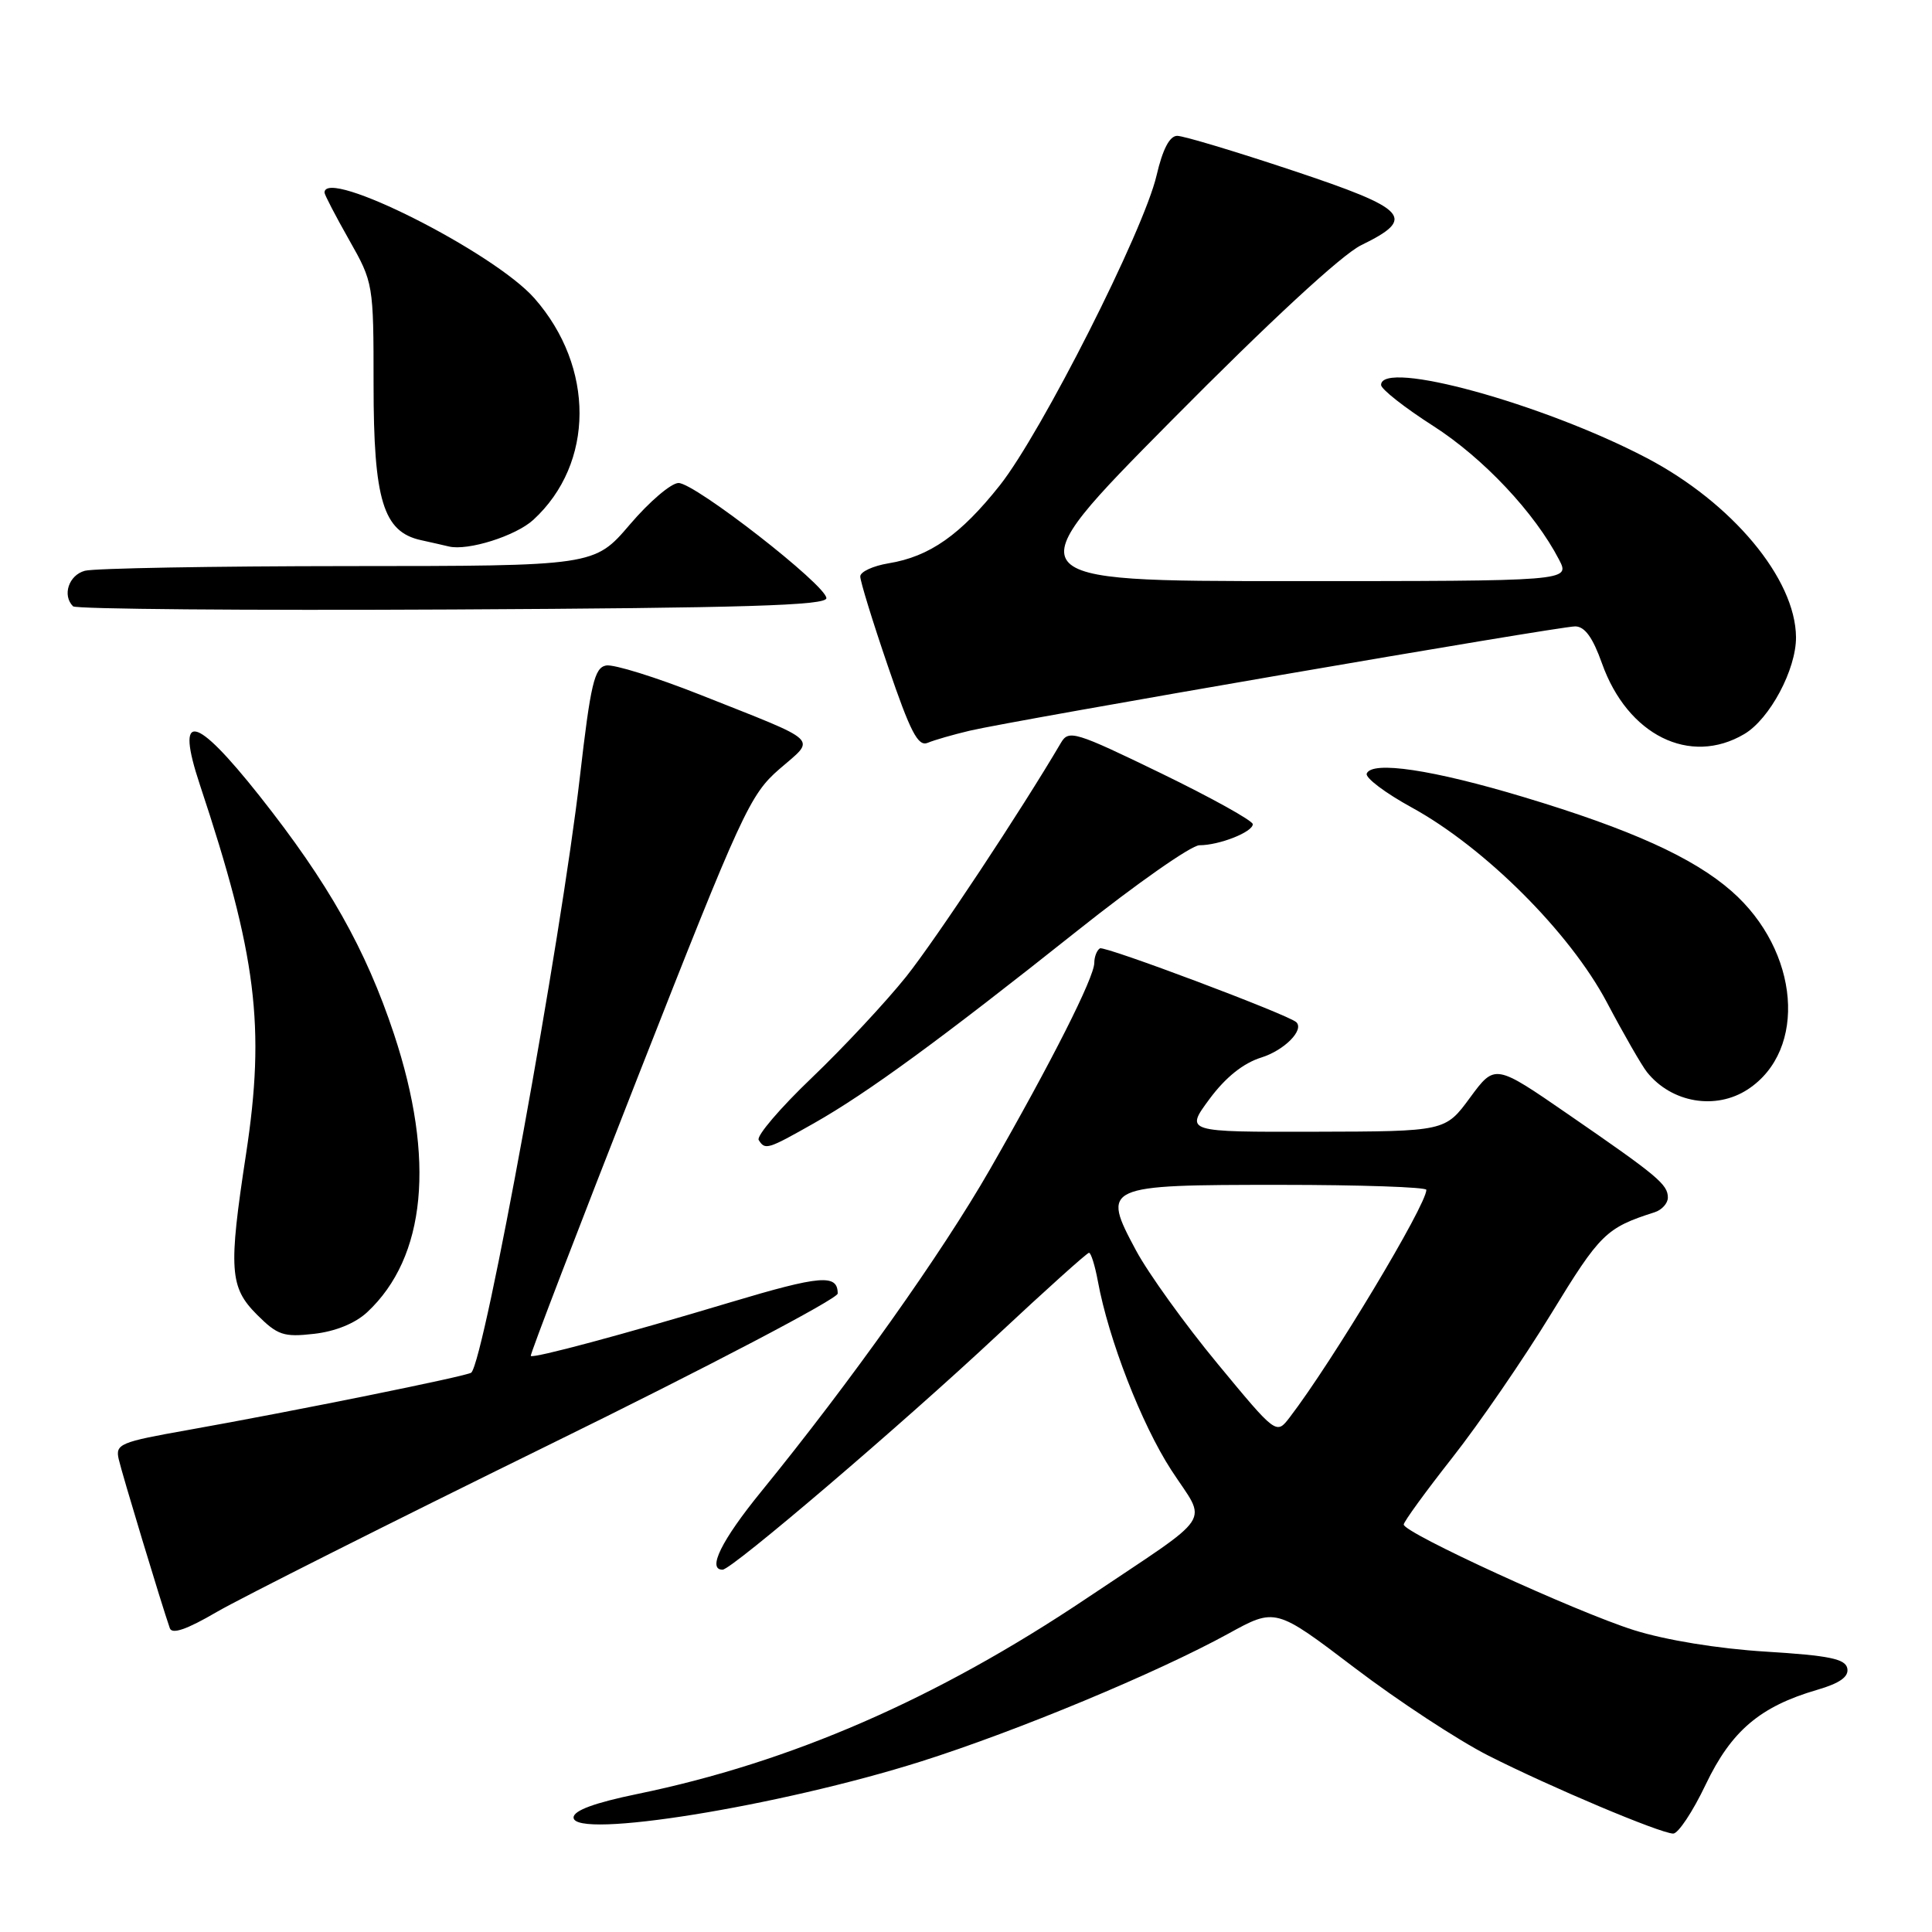 <?xml version="1.0" encoding="UTF-8" standalone="no"?>
<!DOCTYPE svg PUBLIC "-//W3C//DTD SVG 1.1//EN" "http://www.w3.org/Graphics/SVG/1.1/DTD/svg11.dtd" >
<svg xmlns="http://www.w3.org/2000/svg" xmlns:xlink="http://www.w3.org/1999/xlink" version="1.1" viewBox="0 0 256 256">
 <g >
 <path fill="currentColor"
d=" M 226.01 236.47 C 229.41 229.35 233.21 226.12 240.79 223.91 C 243.78 223.04 244.99 222.18 244.78 221.08 C 244.54 219.81 242.41 219.37 233.99 218.85 C 227.65 218.46 220.73 217.33 216.50 216.00 C 208.83 213.58 186.00 203.11 186.00 202.01 C 186.00 201.64 188.90 197.65 192.44 193.15 C 195.98 188.65 201.88 180.07 205.55 174.06 C 212.03 163.45 212.81 162.69 219.25 160.63 C 220.21 160.32 221.00 159.44 221.00 158.69 C 221.00 156.94 219.68 155.84 207.79 147.65 C 198.09 140.96 198.09 140.96 194.79 145.44 C 191.50 149.92 191.50 149.92 174.26 149.96 C 157.03 150.00 157.03 150.00 160.26 145.63 C 162.40 142.74 164.74 140.87 167.15 140.12 C 170.17 139.17 172.84 136.49 171.77 135.45 C 170.79 134.48 146.35 125.29 145.75 125.66 C 145.34 125.91 145.00 126.78 145.00 127.58 C 145.00 129.51 139.34 140.70 131.16 154.97 C 124.76 166.12 112.75 183.05 100.84 197.67 C 95.59 204.12 93.67 208.02 95.75 207.99 C 96.98 207.98 119.61 188.66 132.16 176.91 C 138.58 170.91 144.04 166.00 144.30 166.00 C 144.56 166.00 145.09 167.69 145.47 169.75 C 146.88 177.44 151.25 188.70 155.20 194.79 C 159.98 202.15 161.27 200.19 143.99 211.78 C 124.10 225.12 104.81 233.52 84.46 237.71 C 78.79 238.88 76.00 239.90 76.00 240.83 C 76.00 243.74 103.28 239.34 122.08 233.39 C 134.77 229.37 153.28 221.67 162.76 216.47 C 169.01 213.03 169.01 213.03 179.50 221.00 C 185.26 225.38 193.25 230.62 197.24 232.64 C 205.46 236.80 219.89 242.89 221.70 242.96 C 222.36 242.98 224.30 240.06 226.01 236.47 Z  M 72.75 191.45 C 93.79 181.13 111.00 172.10 111.00 171.40 C 111.00 168.79 108.75 168.98 96.76 172.57 C 82.57 176.83 70.68 180.02 70.33 179.67 C 70.20 179.53 76.63 162.79 84.61 142.46 C 98.29 107.63 99.37 105.29 103.28 101.90 C 108.14 97.68 109.01 98.50 92.81 92.07 C 86.93 89.74 81.31 87.99 80.31 88.18 C 78.76 88.48 78.26 90.59 76.83 103.01 C 74.33 124.63 64.22 180.11 62.45 181.88 C 62.01 182.32 38.87 187.00 24.87 189.49 C 15.90 191.08 15.27 191.34 15.73 193.35 C 16.16 195.26 21.40 212.58 22.50 215.74 C 22.79 216.59 24.74 215.92 28.71 213.60 C 31.90 211.75 51.71 201.78 72.75 191.45 Z  M 48.66 173.87 C 56.46 166.59 57.70 153.60 52.20 137.00 C 48.46 125.75 43.51 116.98 34.38 105.45 C 25.76 94.58 23.20 94.11 26.49 104.00 C 34.01 126.62 35.18 136.03 32.60 152.93 C 30.26 168.22 30.42 170.57 34.05 174.20 C 36.77 176.92 37.58 177.20 41.61 176.74 C 44.45 176.42 47.07 175.35 48.66 173.87 Z  M 107.88 148.82 C 114.97 144.80 124.65 137.72 142.75 123.33 C 150.58 117.10 157.86 112.00 158.93 112.00 C 161.56 112.00 166.00 110.25 166.00 109.21 C 166.00 108.75 160.53 105.71 153.84 102.46 C 142.46 96.94 141.61 96.68 140.59 98.41 C 135.34 107.35 124.02 124.45 120.08 129.40 C 117.40 132.75 111.78 138.78 107.58 142.80 C 103.38 146.81 100.21 150.53 100.53 151.05 C 101.38 152.42 101.68 152.33 107.88 148.82 Z  M 231.59 144.35 C 239.53 139.15 238.46 126.00 229.45 118.09 C 224.38 113.64 216.10 109.89 201.91 105.62 C 189.86 101.99 181.79 100.78 181.10 102.50 C 180.87 103.05 183.56 105.08 187.07 107.00 C 196.76 112.32 208.00 123.54 212.91 132.80 C 215.15 137.04 217.55 141.21 218.24 142.07 C 221.49 146.13 227.34 147.13 231.59 144.35 Z  M 128.50 96.82 C 134.25 95.46 206.55 83.00 208.71 83.00 C 209.99 83.00 211.05 84.47 212.27 87.90 C 215.65 97.41 223.92 101.52 231.12 97.27 C 234.50 95.28 238.01 88.70 237.98 84.43 C 237.92 76.69 229.52 66.62 218.17 60.67 C 204.43 53.48 183.00 47.59 183.00 51.01 C 183.00 51.56 186.12 54.02 189.94 56.46 C 196.56 60.71 203.37 67.95 206.59 74.17 C 208.05 77.00 208.05 77.00 171.11 77.00 C 134.17 77.00 134.17 77.00 155.20 55.75 C 168.26 42.56 177.80 33.74 180.36 32.49 C 187.73 28.90 186.64 27.71 171.30 22.60 C 163.71 20.07 156.82 18.00 155.99 18.00 C 154.98 18.00 154.06 19.77 153.25 23.25 C 151.55 30.56 138.02 57.30 132.49 64.30 C 127.28 70.87 123.18 73.75 117.75 74.64 C 115.69 74.98 113.99 75.76 113.99 76.38 C 113.98 77.00 115.63 82.36 117.66 88.29 C 120.63 96.99 121.64 98.96 122.92 98.43 C 123.79 98.06 126.30 97.34 128.50 96.82 Z  M 109.50 79.26 C 109.50 77.56 92.09 64.00 89.91 64.00 C 88.94 64.00 86.04 66.47 83.46 69.50 C 78.76 75.00 78.76 75.00 46.13 75.01 C 28.18 75.02 12.49 75.30 11.25 75.63 C 9.11 76.20 8.22 78.89 9.68 80.34 C 10.05 80.71 32.66 80.90 59.93 80.76 C 98.66 80.56 109.50 80.23 109.50 79.26 Z  M 70.68 68.87 C 78.78 61.42 78.83 48.64 70.81 39.52 C 65.43 33.41 43.00 22.11 43.00 25.52 C 43.00 25.80 44.46 28.61 46.25 31.77 C 49.47 37.45 49.50 37.61 49.50 51.00 C 49.50 66.27 50.78 70.47 55.77 71.57 C 57.27 71.90 58.94 72.28 59.47 72.41 C 61.99 73.02 68.36 71.01 70.68 68.87 Z  M 161.31 180.67 C 157.01 175.47 152.17 168.74 150.54 165.71 C 145.93 157.12 146.20 157.00 169.62 157.00 C 180.28 157.00 189.00 157.30 189.00 157.66 C 189.00 159.69 176.49 180.51 170.89 187.81 C 169.12 190.12 169.12 190.12 161.31 180.67 Z "/>
</g>
</svg>